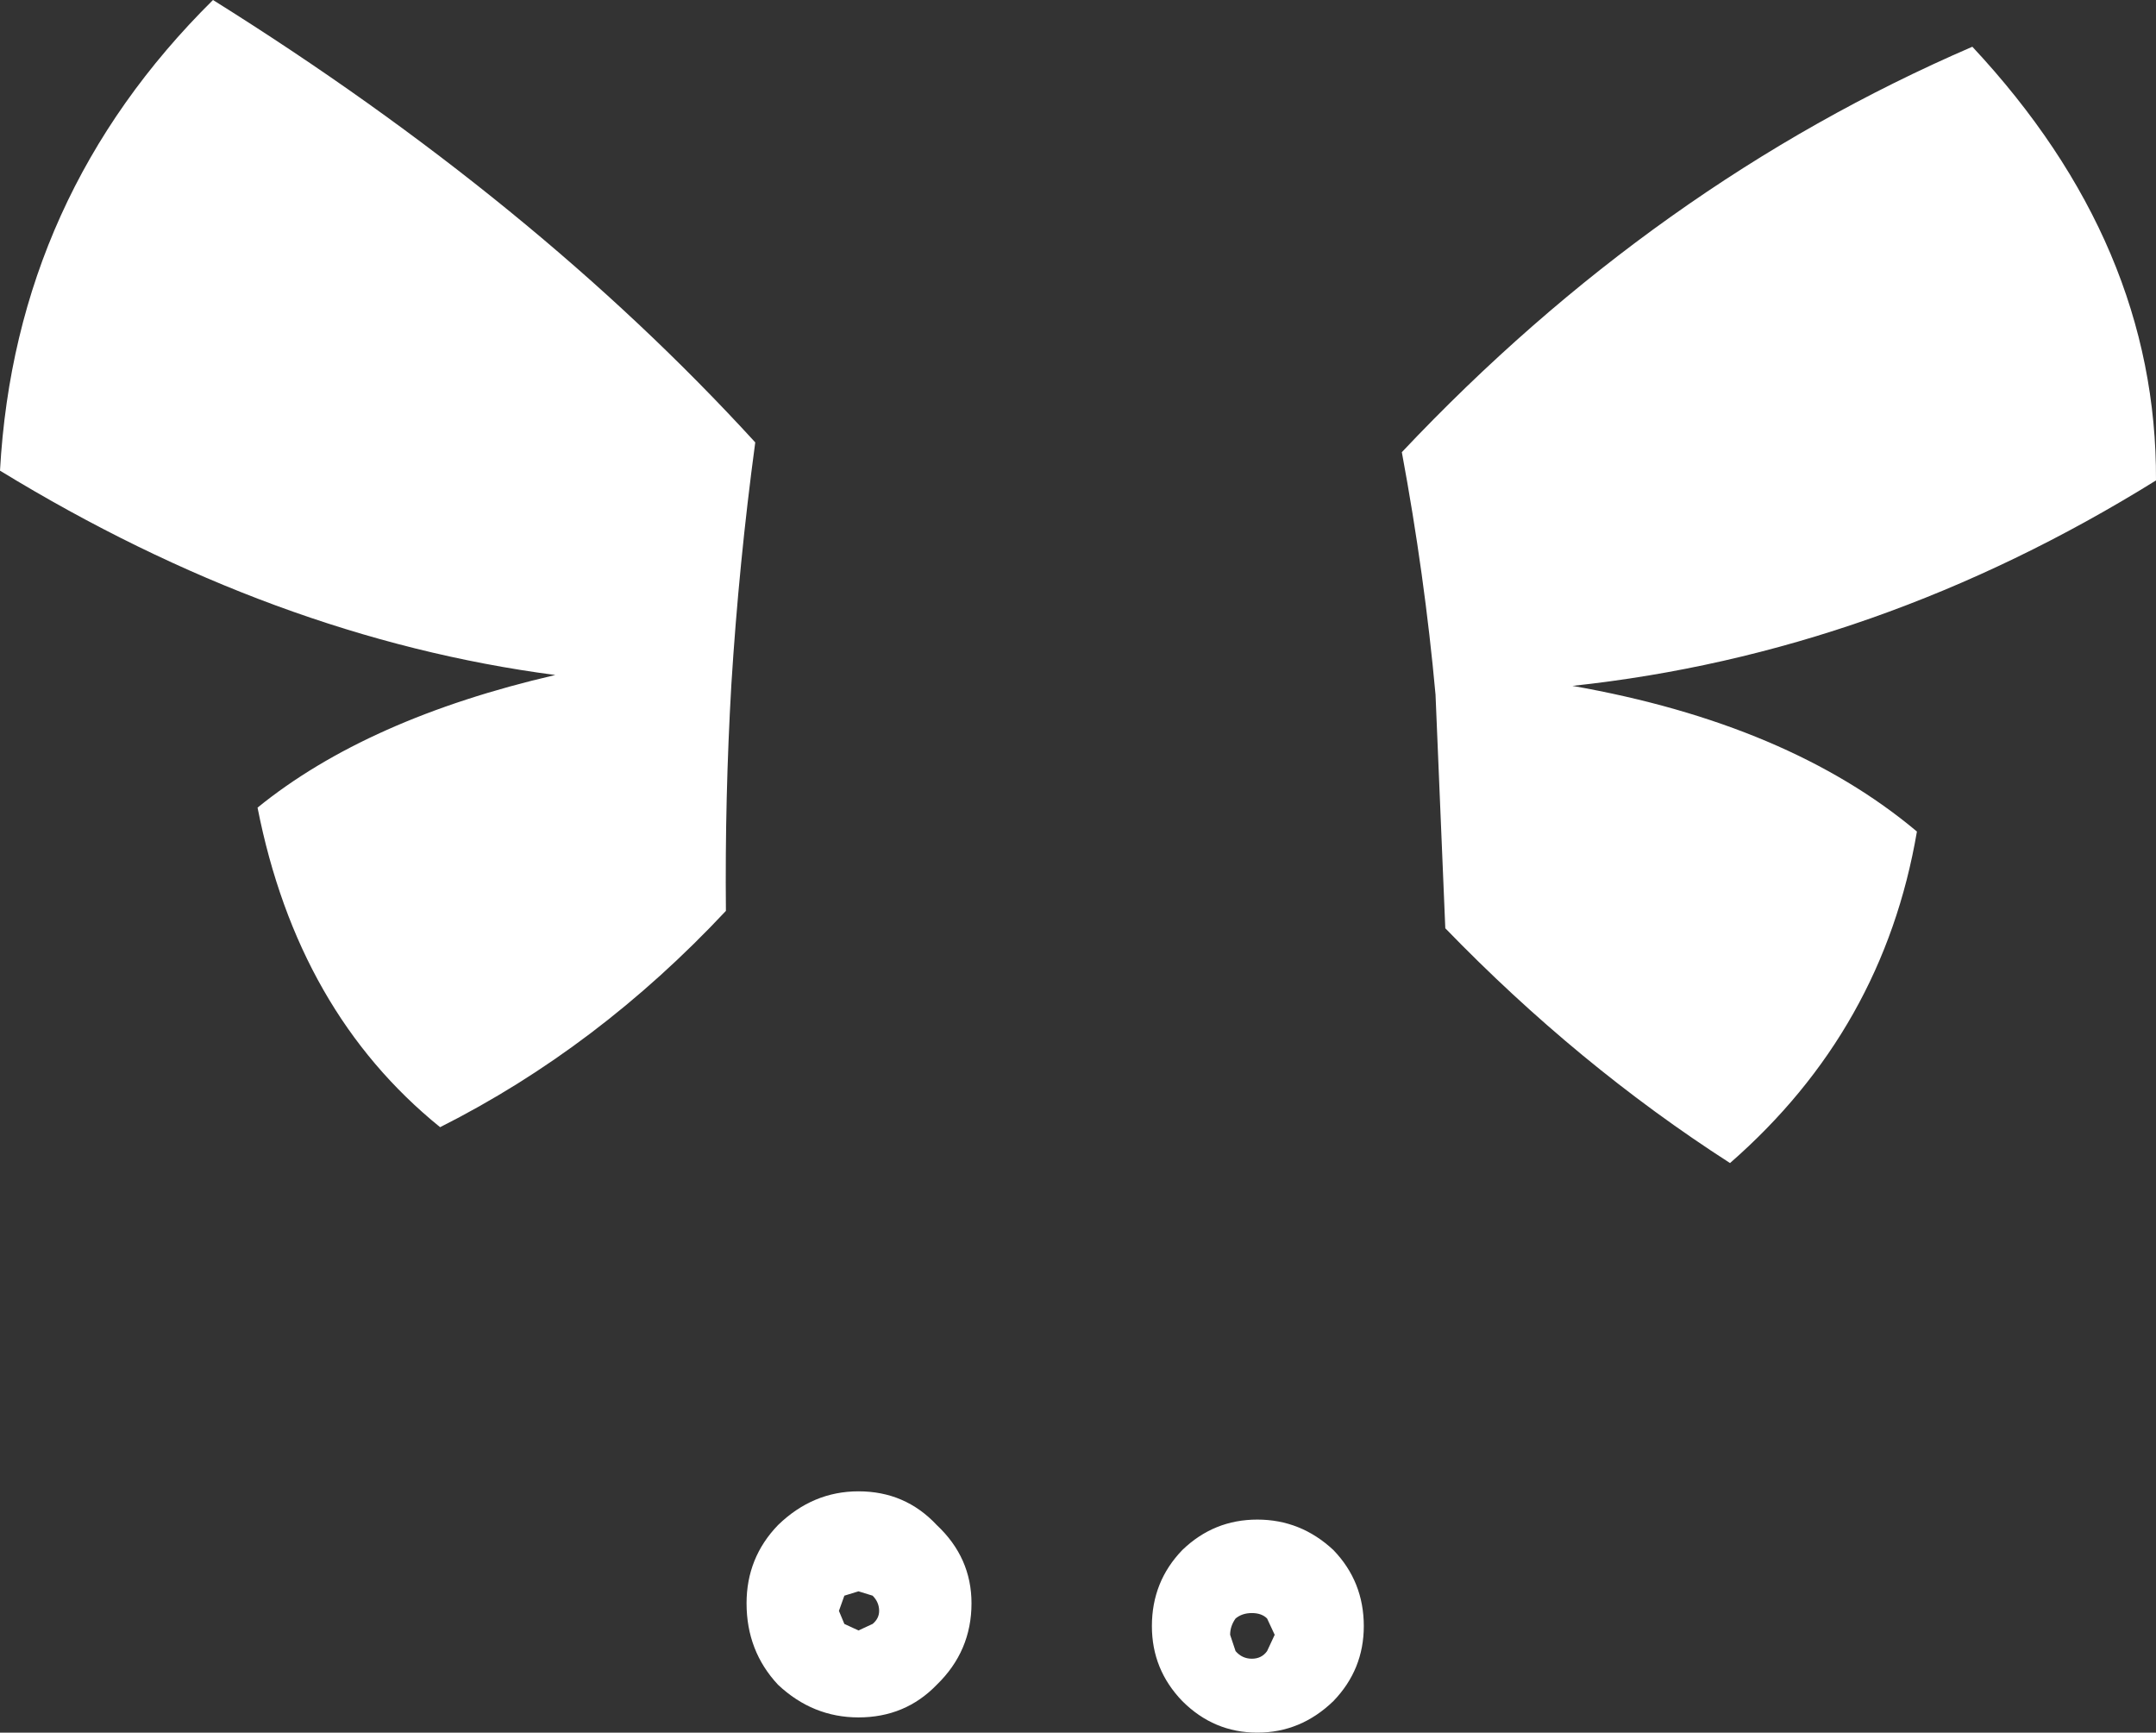 <?xml version="1.0" encoding="UTF-8" standalone="no"?>
<svg xmlns:xlink="http://www.w3.org/1999/xlink" height="79.7px" width="99.2px" xmlns="http://www.w3.org/2000/svg">
  <rect width="100%" height="100%" fill="#333333" stroke="none"/>
  <g transform="matrix(1.0, 0.0, 0.0, 1.0, 49.6, 39.85)">
    <path d="M14.9 -19.05 Q26.55 -31.4 41.15 -37.7 49.65 -28.6 49.6 -17.75 36.8 -9.8 22.75 -8.3 32.7 -6.55 38.6 -1.6 37.05 7.5 30.0 13.65 23.0 9.15 16.9 2.85 L16.45 -7.9 Q15.95 -13.4 14.9 -19.05 M13.15 34.95 Q13.15 36.95 11.75 38.4 10.25 39.85 8.25 39.85 6.25 39.85 4.8 38.4 3.4 36.95 3.4 34.95 3.4 32.9 4.8 31.45 6.25 30.05 8.25 30.05 10.25 30.05 11.75 31.45 13.15 32.9 13.15 34.95 M-9.15 34.25 Q-9.15 33.85 -9.45 33.55 L-10.1 33.35 -10.75 33.55 -11.0 34.25 -10.75 34.85 -10.1 35.15 -9.45 34.85 Q-9.15 34.6 -9.15 34.25 M-24.05 -8.8 Q-37.0 -10.5 -49.6 -18.2 -48.9 -30.85 -39.8 -39.85 -25.0 -30.6 -14.85 -19.5 -15.6 -13.95 -15.95 -8.35 -16.25 -3.15 -16.2 2.05 -22.1 8.35 -29.35 12.0 -35.9 6.7 -37.75 -2.7 -32.7 -6.8 -24.05 -8.8 M9.05 35.35 L8.7 34.6 Q8.45 34.35 8.0 34.35 7.55 34.35 7.25 34.6 7.0 34.95 7.0 35.35 L7.25 36.1 Q7.55 36.45 8.0 36.45 8.45 36.45 8.7 36.1 L9.05 35.35 M-4.9 33.9 Q-4.9 36.1 -6.5 37.65 -7.95 39.15 -10.1 39.15 -12.2 39.15 -13.8 37.65 -15.25 36.1 -15.25 33.9 -15.25 31.8 -13.8 30.3 -12.2 28.75 -10.1 28.75 -7.95 28.75 -6.5 30.3 -4.9 31.8 -4.9 33.9" fill="#ffffff" fill-rule="evenodd" stroke="none"/>
  </g>
</svg>
